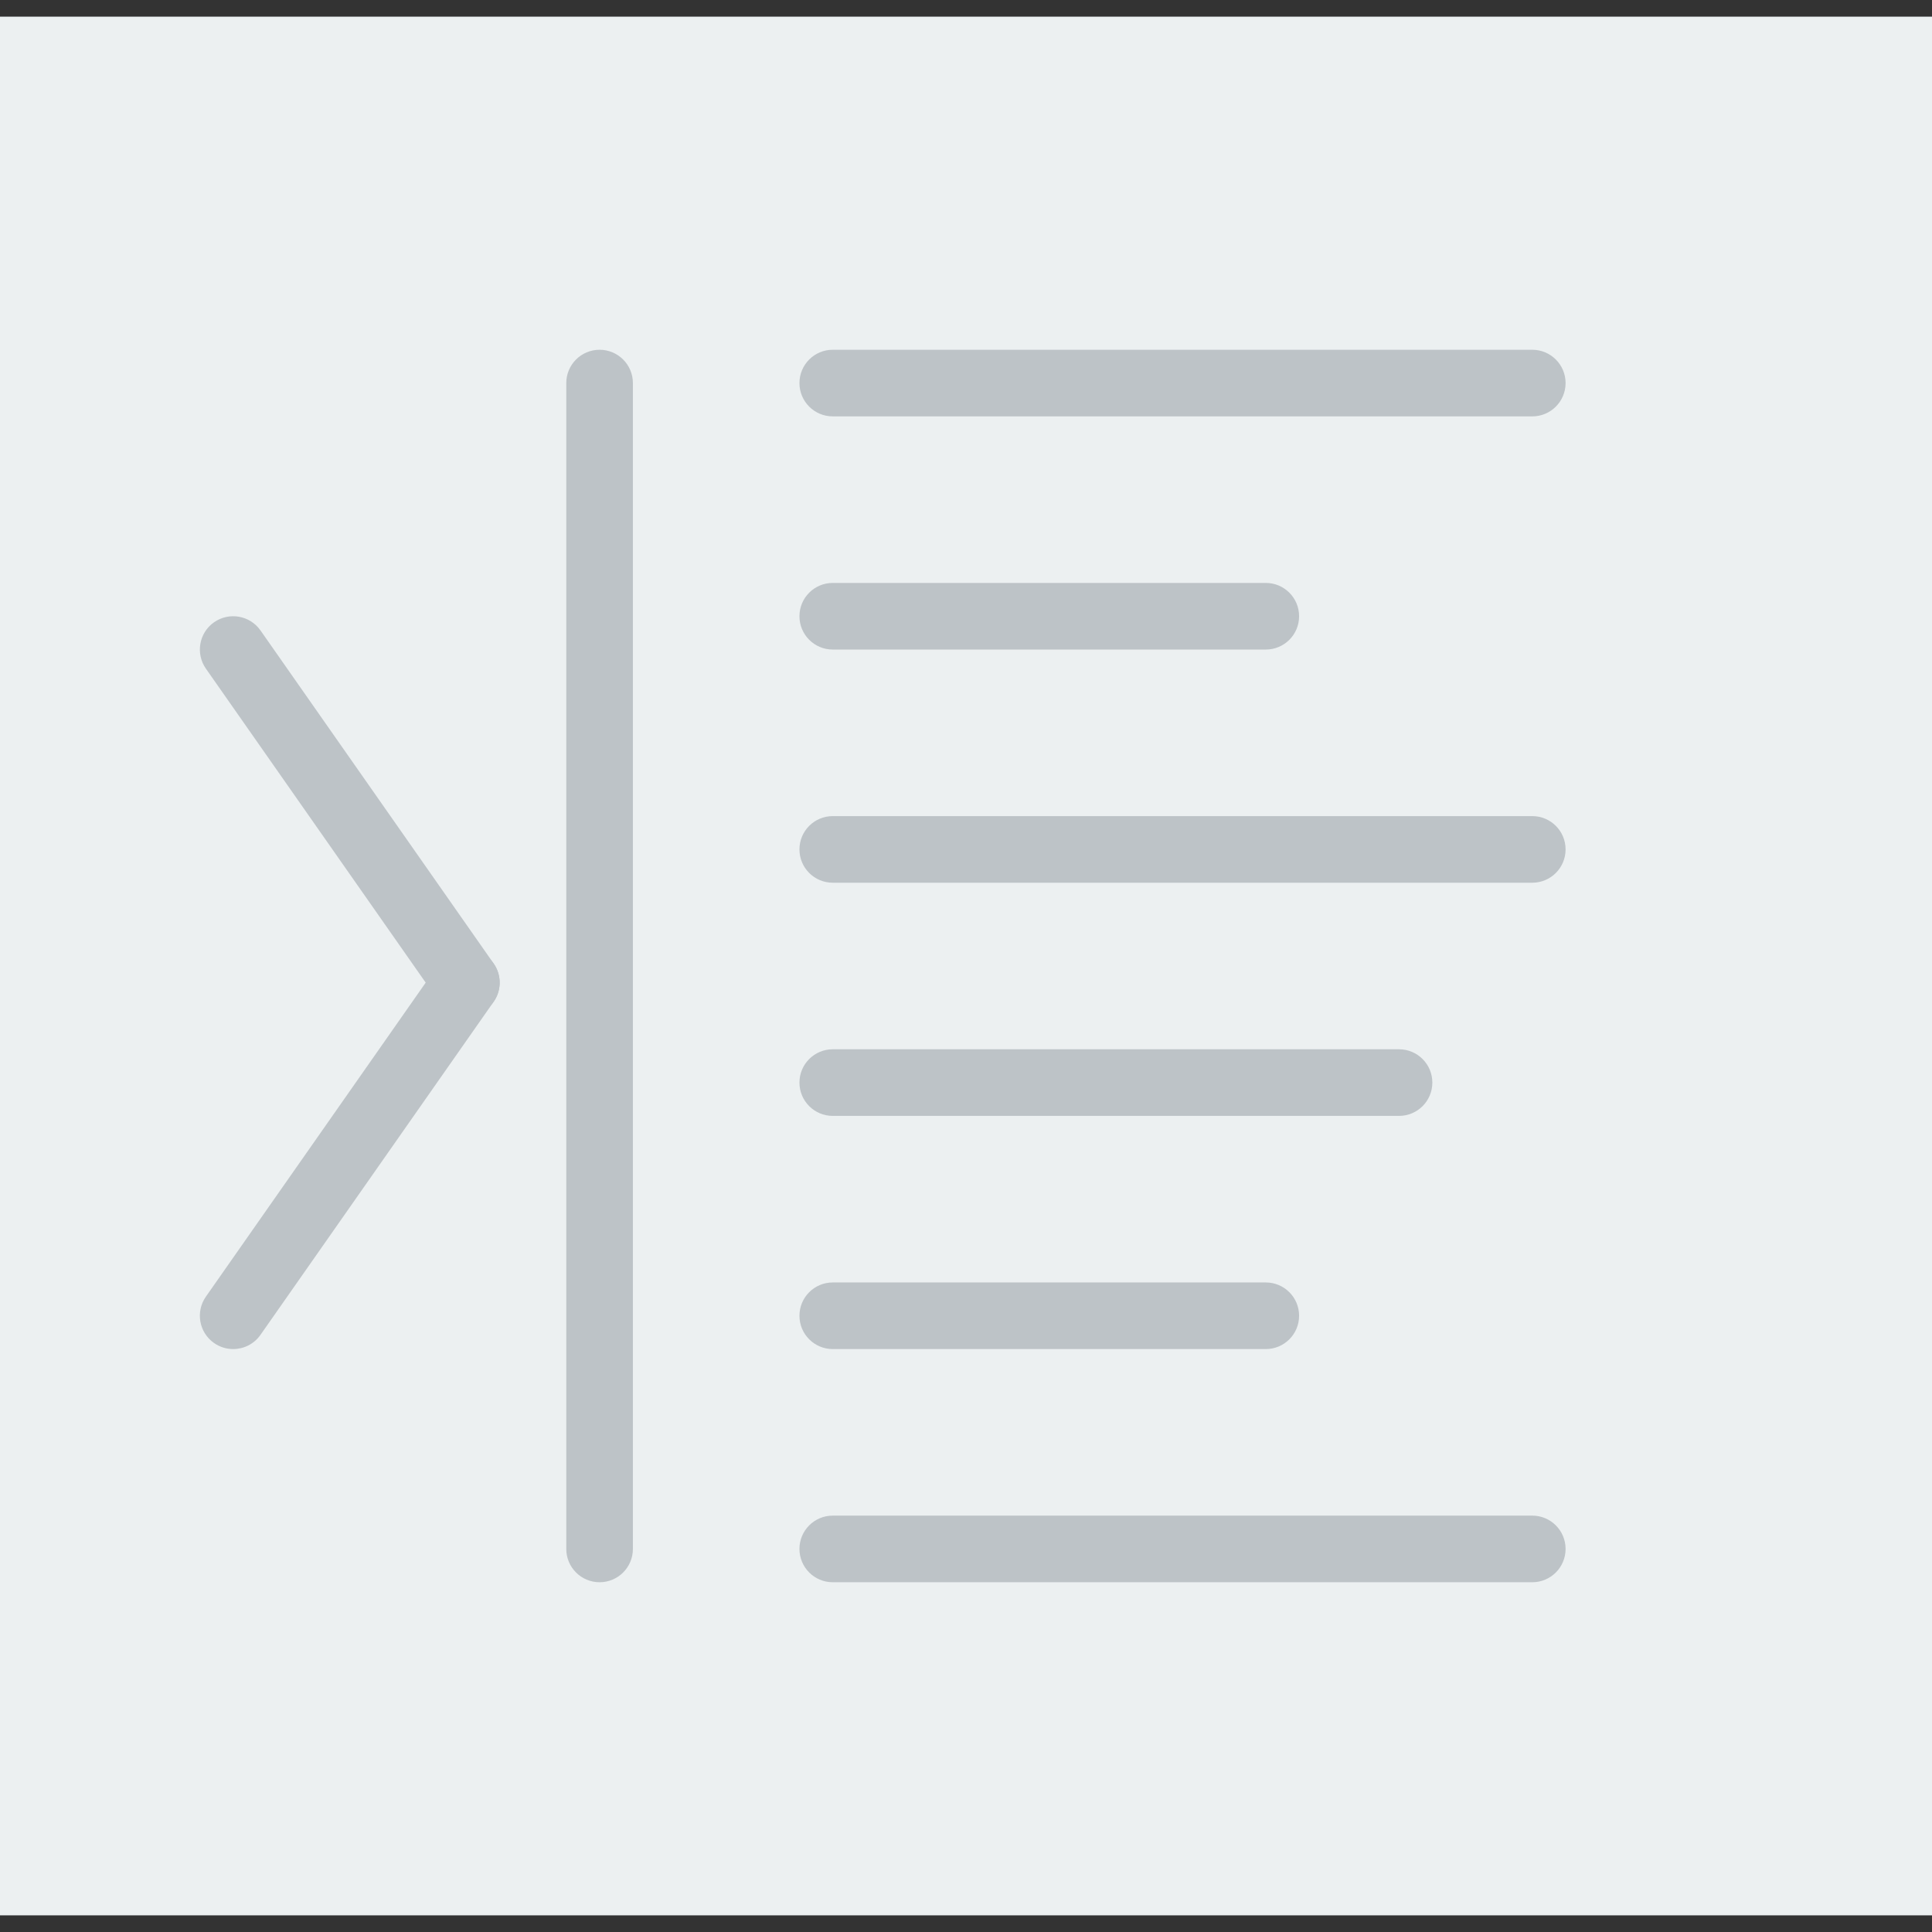 <?xml version="1.0" encoding="iso-8859-1"?>
<!-- Generator: Adobe Illustrator 19.0.0, SVG Export Plug-In . SVG Version: 6.00 Build 0)  -->
<svg version="1.1" id="Capa_1" xmlns="http://www.w3.org/2000/svg" xmlns:xlink="http://www.w3.org/1999/xlink" x="0px" y="0px"
	 viewBox="0 0 58 58" style="enable-background:new 0 0 58 58;" xml:space="preserve">
<rect x="0" y="0" width="58" height="58" fill="#333333" stroke="none"/>
<rect x="0" y="0.5" style="fill:#ECF0F1;" width="58" height="57"/>
<path style="fill:#BDC3C7;" d="M46,12.5H25c-0.552,0-1-0.447-1-1s0.448-1,1-1h21c0.552,0,1,0.447,1,1S46.552,12.5,46,12.5z"/>
<path style="fill:#BDC3C7;" d="M38,19.5H25c-0.552,0-1-0.447-1-1s0.448-1,1-1h13c0.552,0,1,0.447,1,1S38.552,19.5,38,19.5z"/>
<path style="fill:#BDC3C7;" d="M46,26.5H25c-0.552,0-1-0.447-1-1s0.448-1,1-1h21c0.552,0,1,0.447,1,1S46.552,26.5,46,26.5z"/>
<path style="fill:#BDC3C7;" d="M42,33.5H25c-0.552,0-1-0.447-1-1s0.448-1,1-1h17c0.552,0,1,0.447,1,1S42.552,33.5,42,33.5z"/>
<path style="fill:#BDC3C7;" d="M38,40.5H25c-0.552,0-1-0.447-1-1s0.448-1,1-1h13c0.552,0,1,0.447,1,1S38.552,40.5,38,40.5z"/>
<path style="fill:#BDC3C7;" d="M46,47.5H25c-0.552,0-1-0.447-1-1s0.448-1,1-1h21c0.552,0,1,0.447,1,1S46.552,47.5,46,47.5z"/>
<path style="fill:#BDC3C7;" d="M18,47.5c-0.552,0-1-0.447-1-1v-35c0-0.553,0.448-1,1-1s1,0.447,1,1v35
	C19,47.053,18.552,47.5,18,47.5z"/>
<path style="fill:#BDC3C7;" d="M14.001,30.5c-0.315,0-0.625-0.148-0.82-0.427l-7-10c-0.316-0.452-0.207-1.076,0.246-1.393
	c0.453-0.315,1.076-0.206,1.393,0.246l7,10c0.316,0.452,0.207,1.076-0.246,1.393C14.399,30.441,14.199,30.5,14.001,30.5z"/>
<path style="fill:#BDC3C7;" d="M6.999,40.5c-0.198,0-0.398-0.059-0.572-0.181c-0.453-0.316-0.563-0.94-0.246-1.393l7-10
	c0.317-0.452,0.94-0.562,1.393-0.246c0.453,0.316,0.563,0.94,0.246,1.393l-7,10C7.625,40.352,7.314,40.5,6.999,40.5z"/>
<g>
</g>
<g>
</g>
<g>
</g>
<g>
</g>
<g>
</g>
<g>
</g>
<g>
</g>
<g>
</g>
<g>
</g>
<g>
</g>
<g>
</g>
<g>
</g>
<g>
</g>
<g>
</g>
<g>
</g>
</svg>
